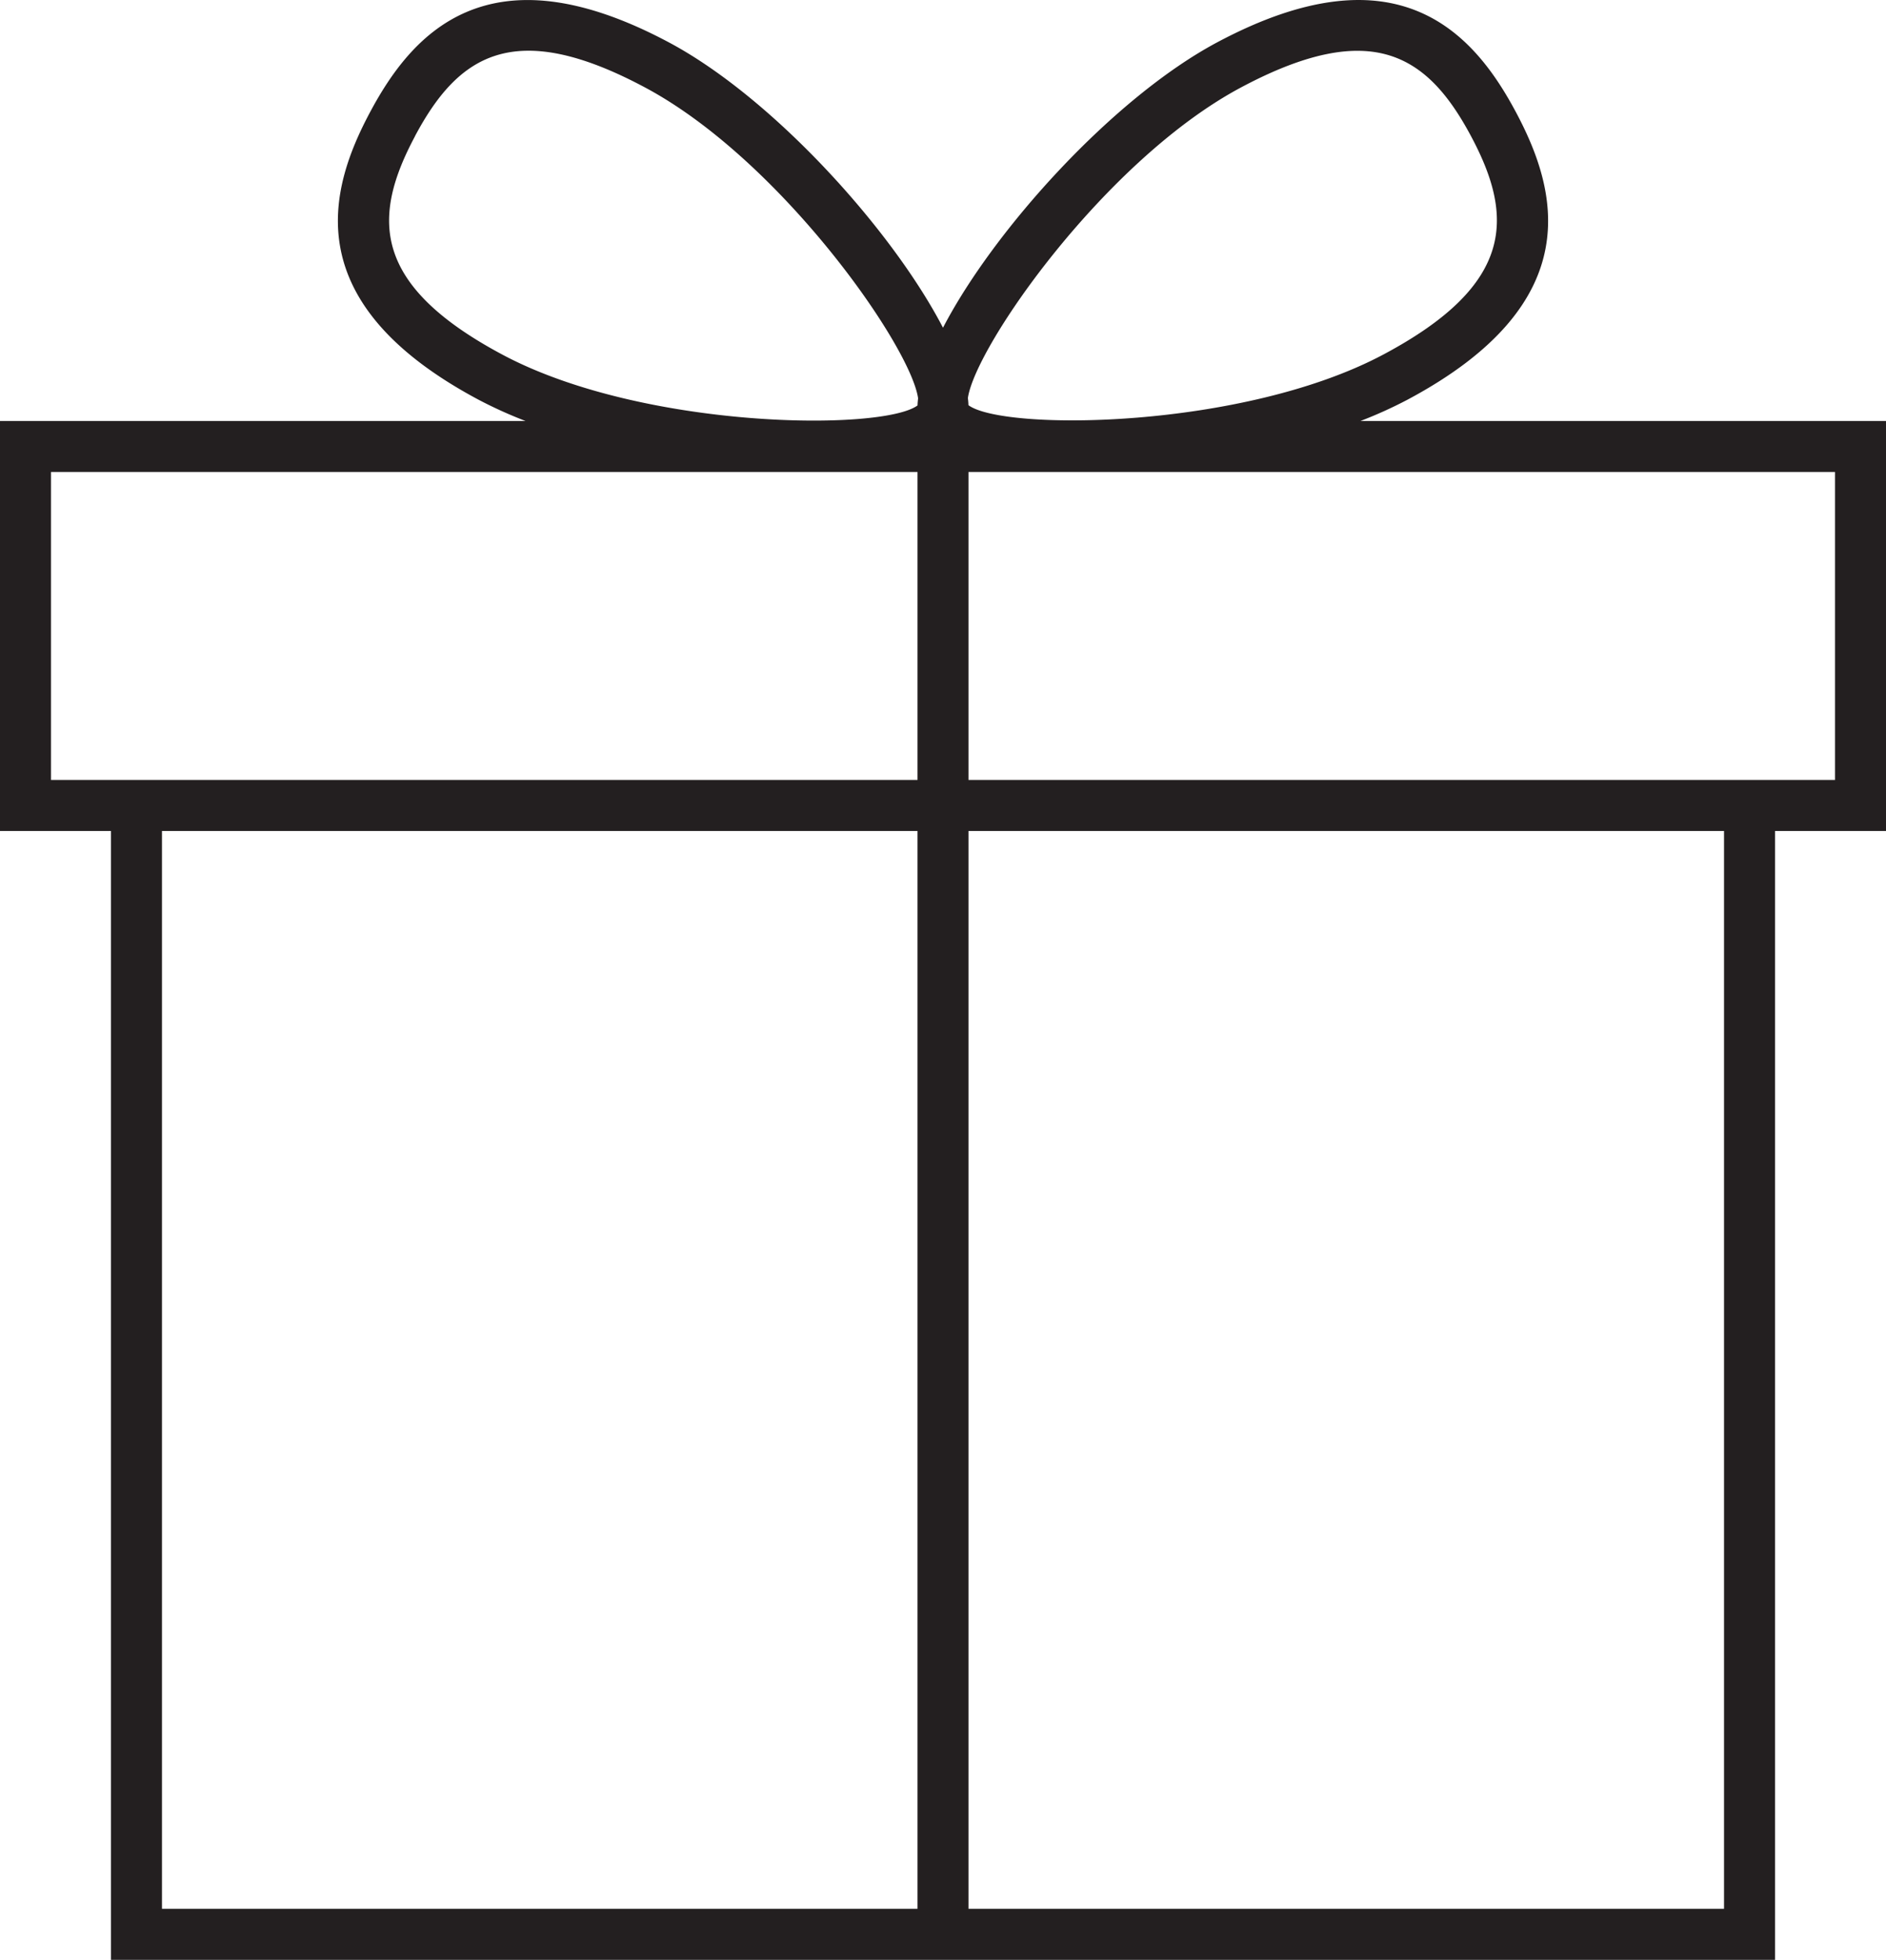 <svg id="Layer_1" data-name="Layer 1" xmlns="http://www.w3.org/2000/svg" viewBox="0 0 579.3 601.73"><defs><style>.cls-1{fill:#231f20;}</style></defs><path class="cls-1" d="M760.15,230.83H598.74a134.05,134.05,0,0,0,14.43-6.53c56.1-29.9,45.9-64.66,33.35-88.21s-35.72-51.4-91.82-21.5c-31.86,17-68.49,57.41-84.2,87.61-15.71-30.2-52.34-70.64-84.2-87.61-56.1-29.9-79.28-2-91.82,21.5s-22.75,58.31,33.35,88.21a134.05,134.05,0,0,0,14.43,6.53H180.85V356.72h34.09V703.31H726.06V356.72h34.09ZM562.07,128.41c40.47-21.57,57.5-9.59,70.63,15s13.57,45.46-26.9,67c-43.17,23-116.68,23.58-127.48,15.58a21.29,21.29,0,0,0-.18-2.19C480.46,207.72,520.48,150.57,562.07,128.41Zm-253.77,15c13.12-24.63,30.16-36.61,70.63-15,41.59,22.16,81.61,79.31,83.92,95.46-.08.75-.16,1.49-.17,2.19-10.8,8-84.31,7.42-127.48-15.58C294.72,188.91,295.17,168.08,308.3,143.45ZM196.51,341.06V246.49H462.67v94.57H196.51Zm34.09,15.66H462.67V687.65H230.6ZM710.4,687.65H478.33V356.72H710.4Zm34.09-346.59H478.33V246.49H744.49Z" transform="translate(-180.85 -101.58)"/></svg>